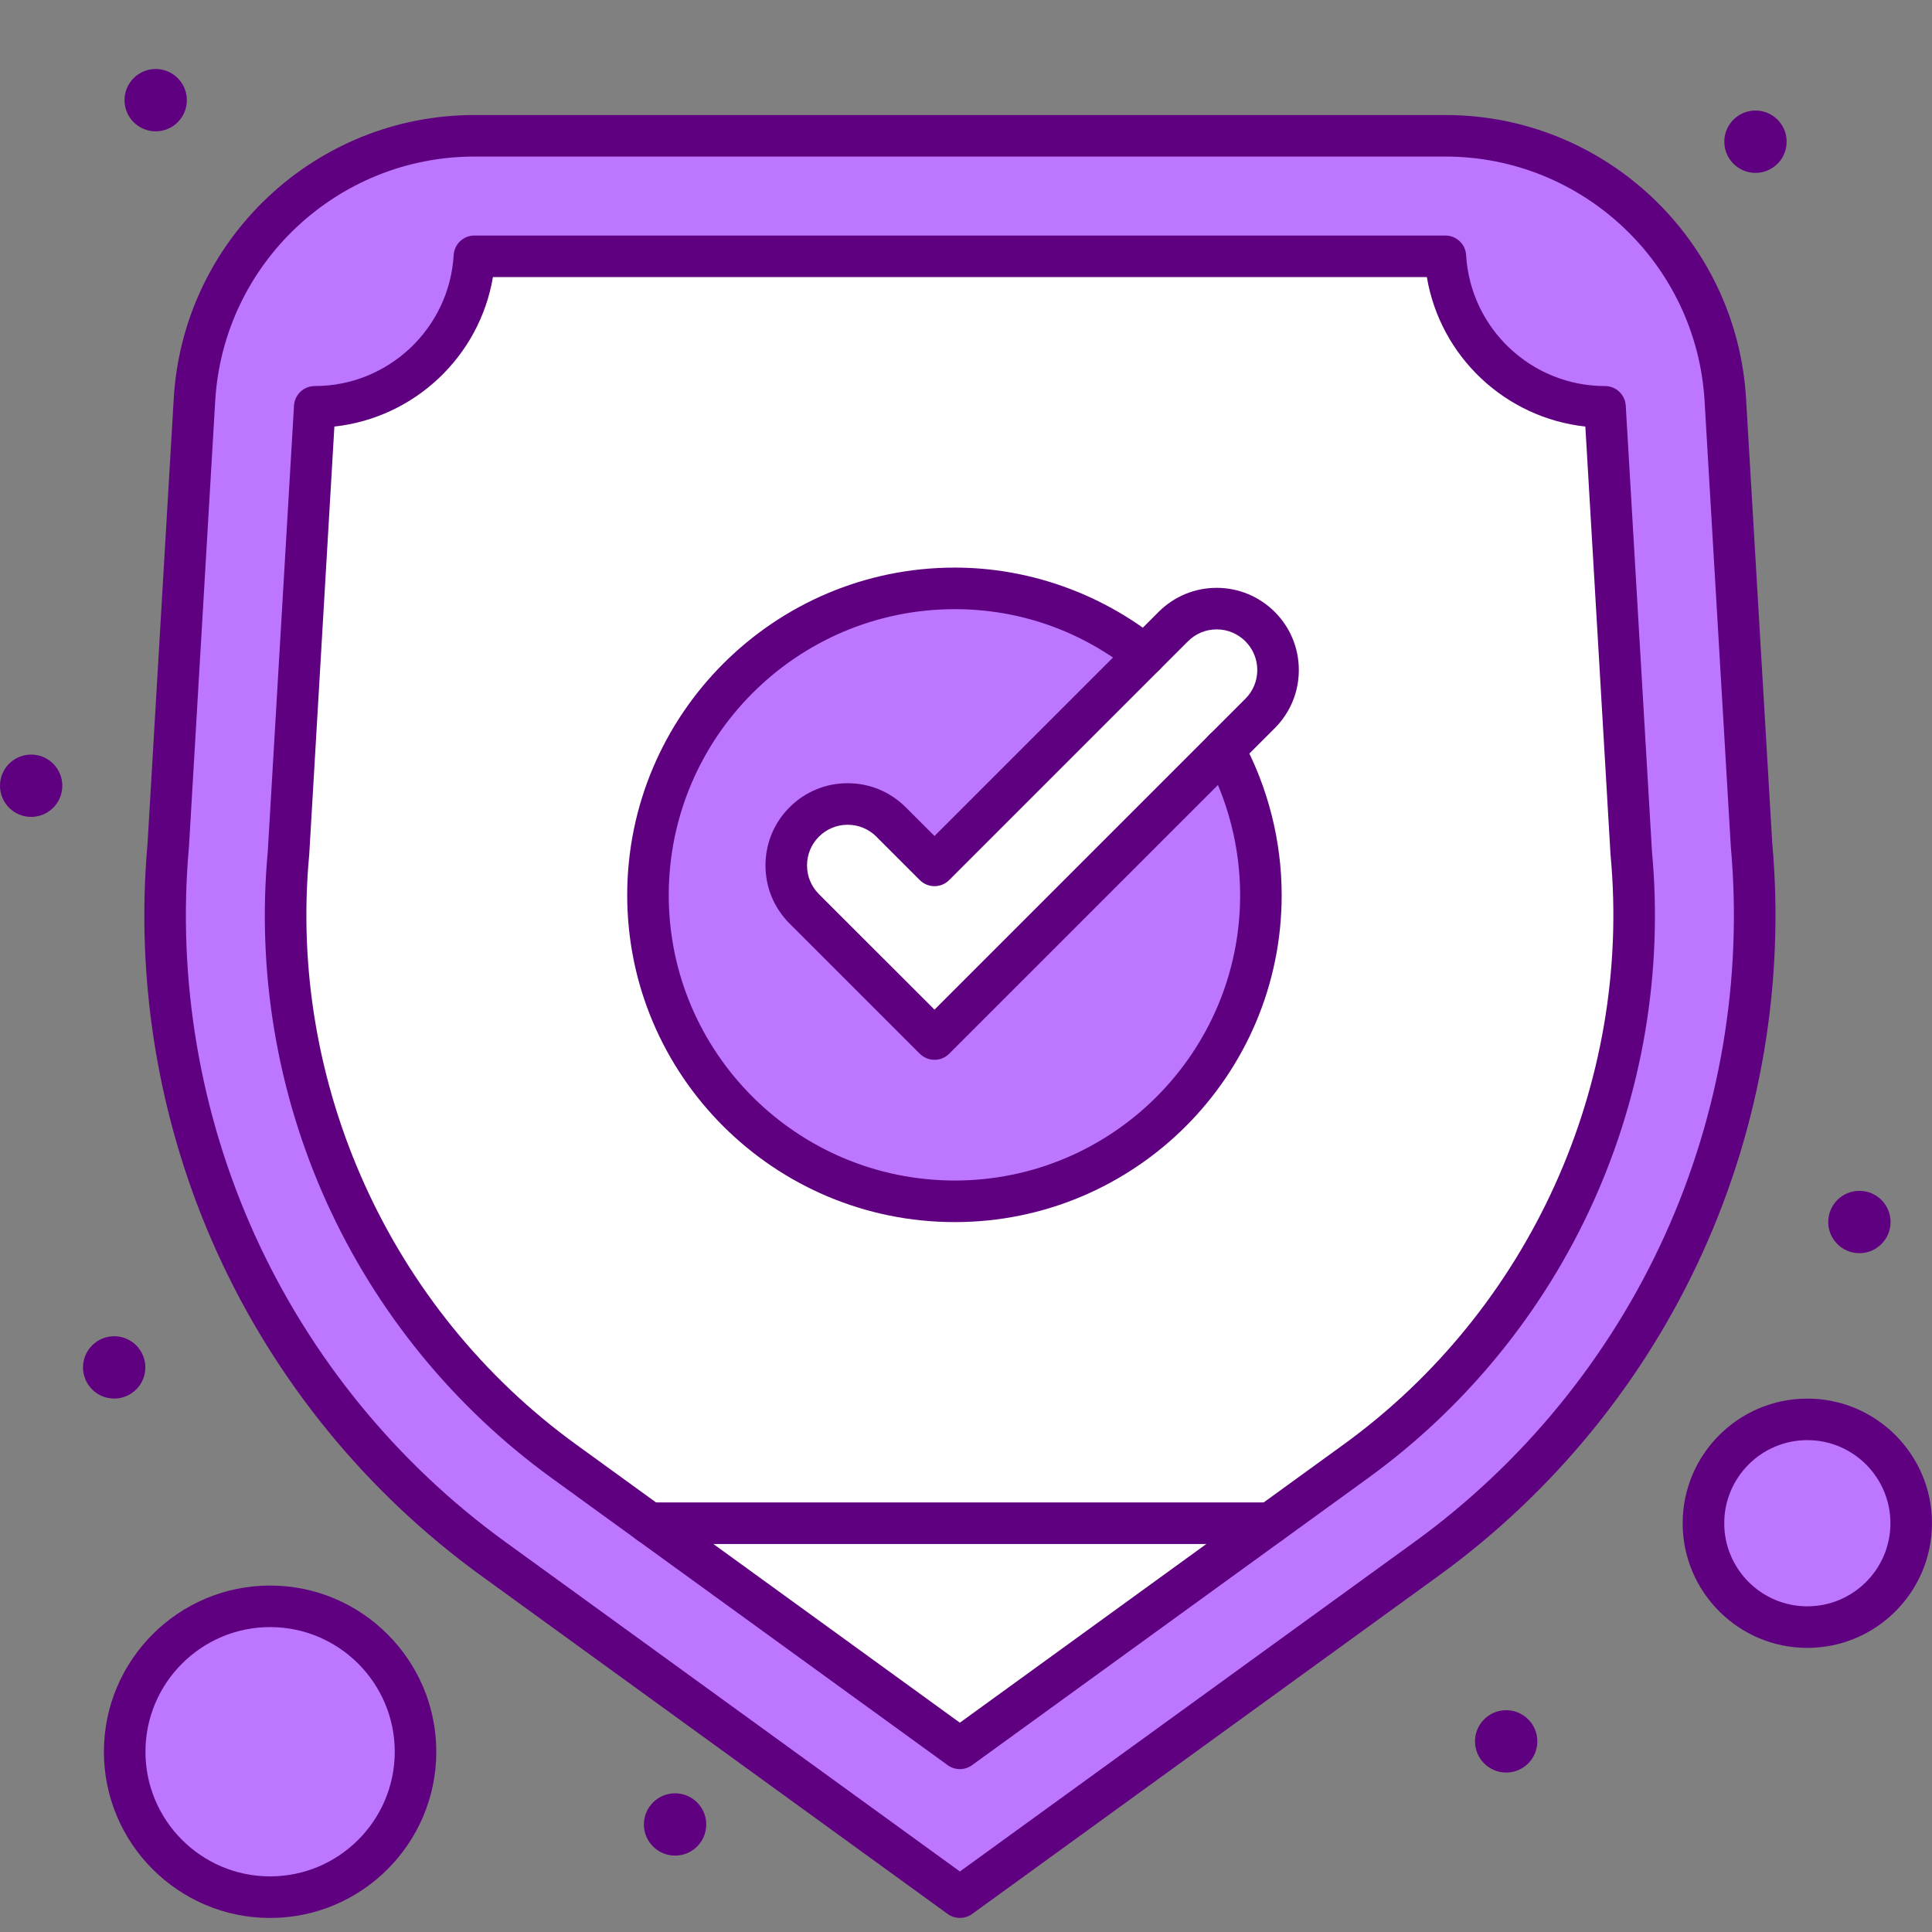<svg width="56" height="56" viewBox="0 0 56 56" fill="none" xmlns="http://www.w3.org/2000/svg">
<rect x="0" y="0" width="56" height="56" fill="#808080" stroke="none"/>
<path d="M50.764 24.478L50.005 11.586C49.752 7.297 46.189 3.937 41.892 3.937H13.747C9.45 3.937 5.886 7.297 5.633 11.586L4.874 24.478C4.151 32.498 7.678 40.386 14.286 45.179L27.819 54.99L41.353 45.179C47.923 40.413 51.491 32.542 50.764 24.478Z" fill="#BD76FF"/>
<path d="M52.386 41.141C54.049 41.141 55.397 42.488 55.397 44.151C55.397 45.815 54.049 47.162 52.386 47.162C50.723 47.162 49.375 45.815 49.375 44.151C49.375 42.488 50.723 41.141 52.386 41.141Z" fill="#BD76FF"/>
<path d="M7.825 54.991C10.152 54.991 12.04 53.104 12.04 50.776C12.04 48.448 10.152 46.56 7.825 46.56C5.497 46.56 3.609 48.448 3.609 50.776C3.609 53.104 5.497 54.991 7.825 54.991Z" fill="#BD76FF"/>
<path d="M47.279 24.741C47.919 31.608 44.885 38.303 39.302 42.352L36.818 44.152H18.82L16.335 42.352C10.752 38.303 7.718 31.608 8.358 24.741L9.119 11.793C11.573 11.793 13.603 9.879 13.747 7.43H41.891C42.034 9.879 44.064 11.793 46.518 11.793L47.279 24.741Z" fill="white"/>
<path d="M53.895 36.324C54.394 36.324 54.799 35.919 54.799 35.42C54.799 34.922 54.394 34.517 53.895 34.517C53.397 34.517 52.992 34.922 52.992 35.42C52.992 35.919 53.397 36.324 53.895 36.324Z" fill="#5F0080"/>
<path d="M50.884 5.011C51.383 5.011 51.787 4.606 51.787 4.107C51.787 3.608 51.383 3.204 50.884 3.204C50.385 3.204 49.98 3.608 49.98 4.107C49.98 4.606 50.385 5.011 50.884 5.011Z" fill="#5F0080"/>
<path d="M43.657 51.378C44.156 51.378 44.56 50.973 44.56 50.474C44.56 49.976 44.156 49.571 43.657 49.571C43.158 49.571 42.754 49.976 42.754 50.474C42.754 50.973 43.158 51.378 43.657 51.378Z" fill="#5F0080"/>
<path d="M36.823 44.151L27.823 50.676L18.824 44.151H36.823Z" fill="white"/>
<path d="M36.523 18.162C37.218 18.857 37.218 19.984 36.523 20.679L35.478 21.724L29.602 27.6L27.086 30.116L24.569 27.6L23.311 26.342C22.964 25.995 22.789 25.539 22.789 25.083C22.789 24.628 22.964 24.172 23.311 23.825C24.005 23.13 25.133 23.13 25.828 23.825L27.086 25.083L33.181 18.988L34.007 18.162C34.354 17.815 34.809 17.641 35.265 17.641C35.72 17.641 36.175 17.815 36.523 18.162Z" fill="white"/>
<path d="M35.477 21.725C36.158 22.982 36.547 24.421 36.547 25.947C36.547 30.825 32.552 34.821 27.674 34.821C22.777 34.821 18.781 30.825 18.781 25.947C18.781 21.05 22.777 17.054 27.674 17.054C29.749 17.054 31.664 17.779 33.18 18.988L27.085 25.084L25.827 23.825C25.132 23.13 24.004 23.13 23.309 23.825C22.963 24.172 22.788 24.628 22.788 25.084C22.788 25.539 22.963 25.995 23.309 26.342L24.568 27.601L27.085 30.116L29.601 27.601L35.477 21.725Z" fill="#BD76FF"/>
<path d="M19.567 53.786C20.066 53.786 20.471 53.382 20.471 52.883C20.471 52.384 20.066 51.98 19.567 51.98C19.069 51.98 18.664 52.384 18.664 52.883C18.664 53.382 19.069 53.786 19.567 53.786Z" fill="#5F0080"/>
<path d="M4.513 3.807C5.011 3.807 5.416 3.402 5.416 2.903C5.416 2.404 5.011 2 4.513 2C4.014 2 3.609 2.404 3.609 2.903C3.609 3.402 4.014 3.807 4.513 3.807Z" fill="#5F0080"/>
<path d="M3.309 40.538C3.808 40.538 4.213 40.134 4.213 39.635C4.213 39.136 3.808 38.732 3.309 38.732C2.811 38.732 2.406 39.136 2.406 39.635C2.406 40.134 2.811 40.538 3.309 40.538Z" fill="#5F0080"/>
<path d="M0.903 23.678C1.402 23.678 1.806 23.274 1.806 22.775C1.806 22.276 1.402 21.872 0.903 21.872C0.404 21.872 0 22.276 0 22.775C0 23.274 0.404 23.678 0.903 23.678Z" fill="#5F0080"/>
<path d="M27.823 55.592C27.699 55.592 27.575 55.554 27.47 55.478L13.937 45.666C10.622 43.262 7.977 40.02 6.288 36.292C4.609 32.586 3.914 28.485 4.278 24.432L5.036 11.551C5.307 6.943 9.135 3.334 13.751 3.334H41.896C46.511 3.334 50.339 6.943 50.61 11.551L51.369 24.432C51.733 28.485 51.037 32.586 49.358 36.292C47.669 40.021 45.024 43.262 41.711 45.666L28.177 55.478C28.071 55.554 27.947 55.592 27.823 55.592ZM13.751 4.538C9.772 4.538 6.472 7.65 6.238 11.621L5.479 24.513C5.479 24.519 5.479 24.525 5.478 24.531C5.131 28.38 5.79 32.275 7.385 35.795C8.988 39.333 11.498 42.41 14.644 44.691L27.823 54.246L41.004 44.691C44.148 42.41 46.658 39.334 48.261 35.795C49.856 32.275 50.515 28.38 50.168 24.531C50.168 24.525 50.167 24.519 50.167 24.513L49.408 11.621C49.174 7.65 45.874 4.538 41.896 4.538H13.751Z" fill="#5F0080"/>
<path d="M52.386 47.765C50.394 47.765 48.773 46.144 48.773 44.152C48.773 42.159 50.394 40.539 52.386 40.539C54.379 40.539 55.999 42.159 55.999 44.152C55.999 46.144 54.379 47.765 52.386 47.765ZM52.386 41.743C51.058 41.743 49.978 42.823 49.978 44.152C49.978 45.48 51.058 46.56 52.386 46.56C53.715 46.56 54.795 45.48 54.795 44.152C54.795 42.823 53.715 41.743 52.386 41.743Z" fill="#5F0080"/>
<path d="M7.829 55.593C5.173 55.593 3.012 53.432 3.012 50.775C3.012 48.119 5.173 45.958 7.829 45.958C10.485 45.958 12.646 48.119 12.646 50.775C12.646 53.432 10.485 55.593 7.829 55.593ZM7.829 47.162C5.837 47.162 4.216 48.783 4.216 50.775C4.216 52.767 5.837 54.388 7.829 54.388C9.821 54.388 11.442 52.767 11.442 50.775C11.442 48.783 9.821 47.162 7.829 47.162Z" fill="#5F0080"/>
<path d="M36.82 44.754H18.821C18.488 44.754 18.219 44.484 18.219 44.151C18.219 43.819 18.488 43.549 18.821 43.549H36.82C37.152 43.549 37.422 43.819 37.422 44.151C37.422 44.484 37.152 44.754 36.82 44.754Z" fill="#5F0080"/>
<path d="M27.822 51.279C27.698 51.279 27.574 51.241 27.469 51.164L15.986 42.839C13.161 40.791 10.908 38.029 9.468 34.851C8.03 31.676 7.44 28.165 7.761 24.695L8.522 11.757C8.54 11.439 8.804 11.19 9.123 11.19C11.255 11.19 13.024 9.523 13.15 7.394C13.169 7.075 13.432 6.827 13.751 6.827H41.895C42.214 6.827 42.477 7.076 42.496 7.394C42.621 9.523 44.389 11.19 46.522 11.19C46.841 11.19 47.104 11.439 47.123 11.757L47.884 24.695C48.205 28.165 47.615 31.676 46.176 34.851C44.737 38.029 42.483 40.791 39.659 42.839L28.176 51.164C28.07 51.241 27.946 51.279 27.822 51.279ZM9.692 12.364L8.963 24.776C8.962 24.782 8.962 24.789 8.961 24.796C8.344 31.418 11.307 37.958 16.692 41.864L27.822 49.933L38.952 41.864C44.338 37.958 47.3 31.418 46.684 24.796C46.683 24.789 46.682 24.782 46.682 24.776L45.952 12.364C43.631 12.111 41.745 10.334 41.358 8.031H14.288C13.899 10.334 12.013 12.111 9.692 12.364Z" fill="#5F0080"/>
<path d="M27.675 35.423C22.439 35.423 18.18 31.172 18.18 25.947C18.18 20.712 22.439 16.452 27.675 16.452C29.797 16.452 31.886 17.186 33.556 18.518C33.816 18.725 33.859 19.104 33.652 19.364C33.444 19.624 33.066 19.667 32.805 19.459C31.326 18.28 29.552 17.657 27.675 17.657C23.103 17.657 19.384 21.376 19.384 25.947C19.384 30.508 23.103 34.218 27.675 34.218C32.236 34.218 35.946 30.508 35.946 25.947C35.946 24.577 35.601 23.216 34.948 22.012C34.79 21.719 34.898 21.354 35.191 21.195C35.483 21.037 35.848 21.145 36.007 21.438C36.755 22.818 37.15 24.377 37.15 25.947C37.15 31.172 32.9 35.423 27.675 35.423Z" fill="#5F0080"/>
<path d="M27.087 30.719C26.933 30.719 26.779 30.66 26.661 30.543L22.885 26.768C22.435 26.318 22.188 25.72 22.188 25.084C22.188 24.448 22.435 23.85 22.885 23.4C23.335 22.95 23.933 22.702 24.57 22.702C25.206 22.702 25.804 22.95 26.254 23.4L27.087 24.232L33.582 17.737C34.032 17.287 34.63 17.039 35.265 17.039C35.9 17.039 36.498 17.287 36.949 17.736C37.399 18.187 37.647 18.785 37.647 19.421C37.647 20.058 37.399 20.656 36.95 21.106L27.512 30.543C27.395 30.66 27.241 30.719 27.087 30.719ZM24.57 23.906C24.255 23.906 23.959 24.029 23.737 24.251C23.514 24.474 23.392 24.769 23.392 25.084C23.392 25.398 23.514 25.694 23.737 25.917L27.087 29.265L36.098 20.254C36.32 20.032 36.443 19.736 36.443 19.421C36.443 19.107 36.32 18.811 36.098 18.588C35.875 18.366 35.579 18.243 35.265 18.243C34.952 18.243 34.656 18.366 34.434 18.588L27.512 25.51C27.277 25.745 26.896 25.745 26.661 25.51L25.402 24.251C25.18 24.029 24.884 23.906 24.57 23.906Z" fill="#5F0080"/>
</svg>
